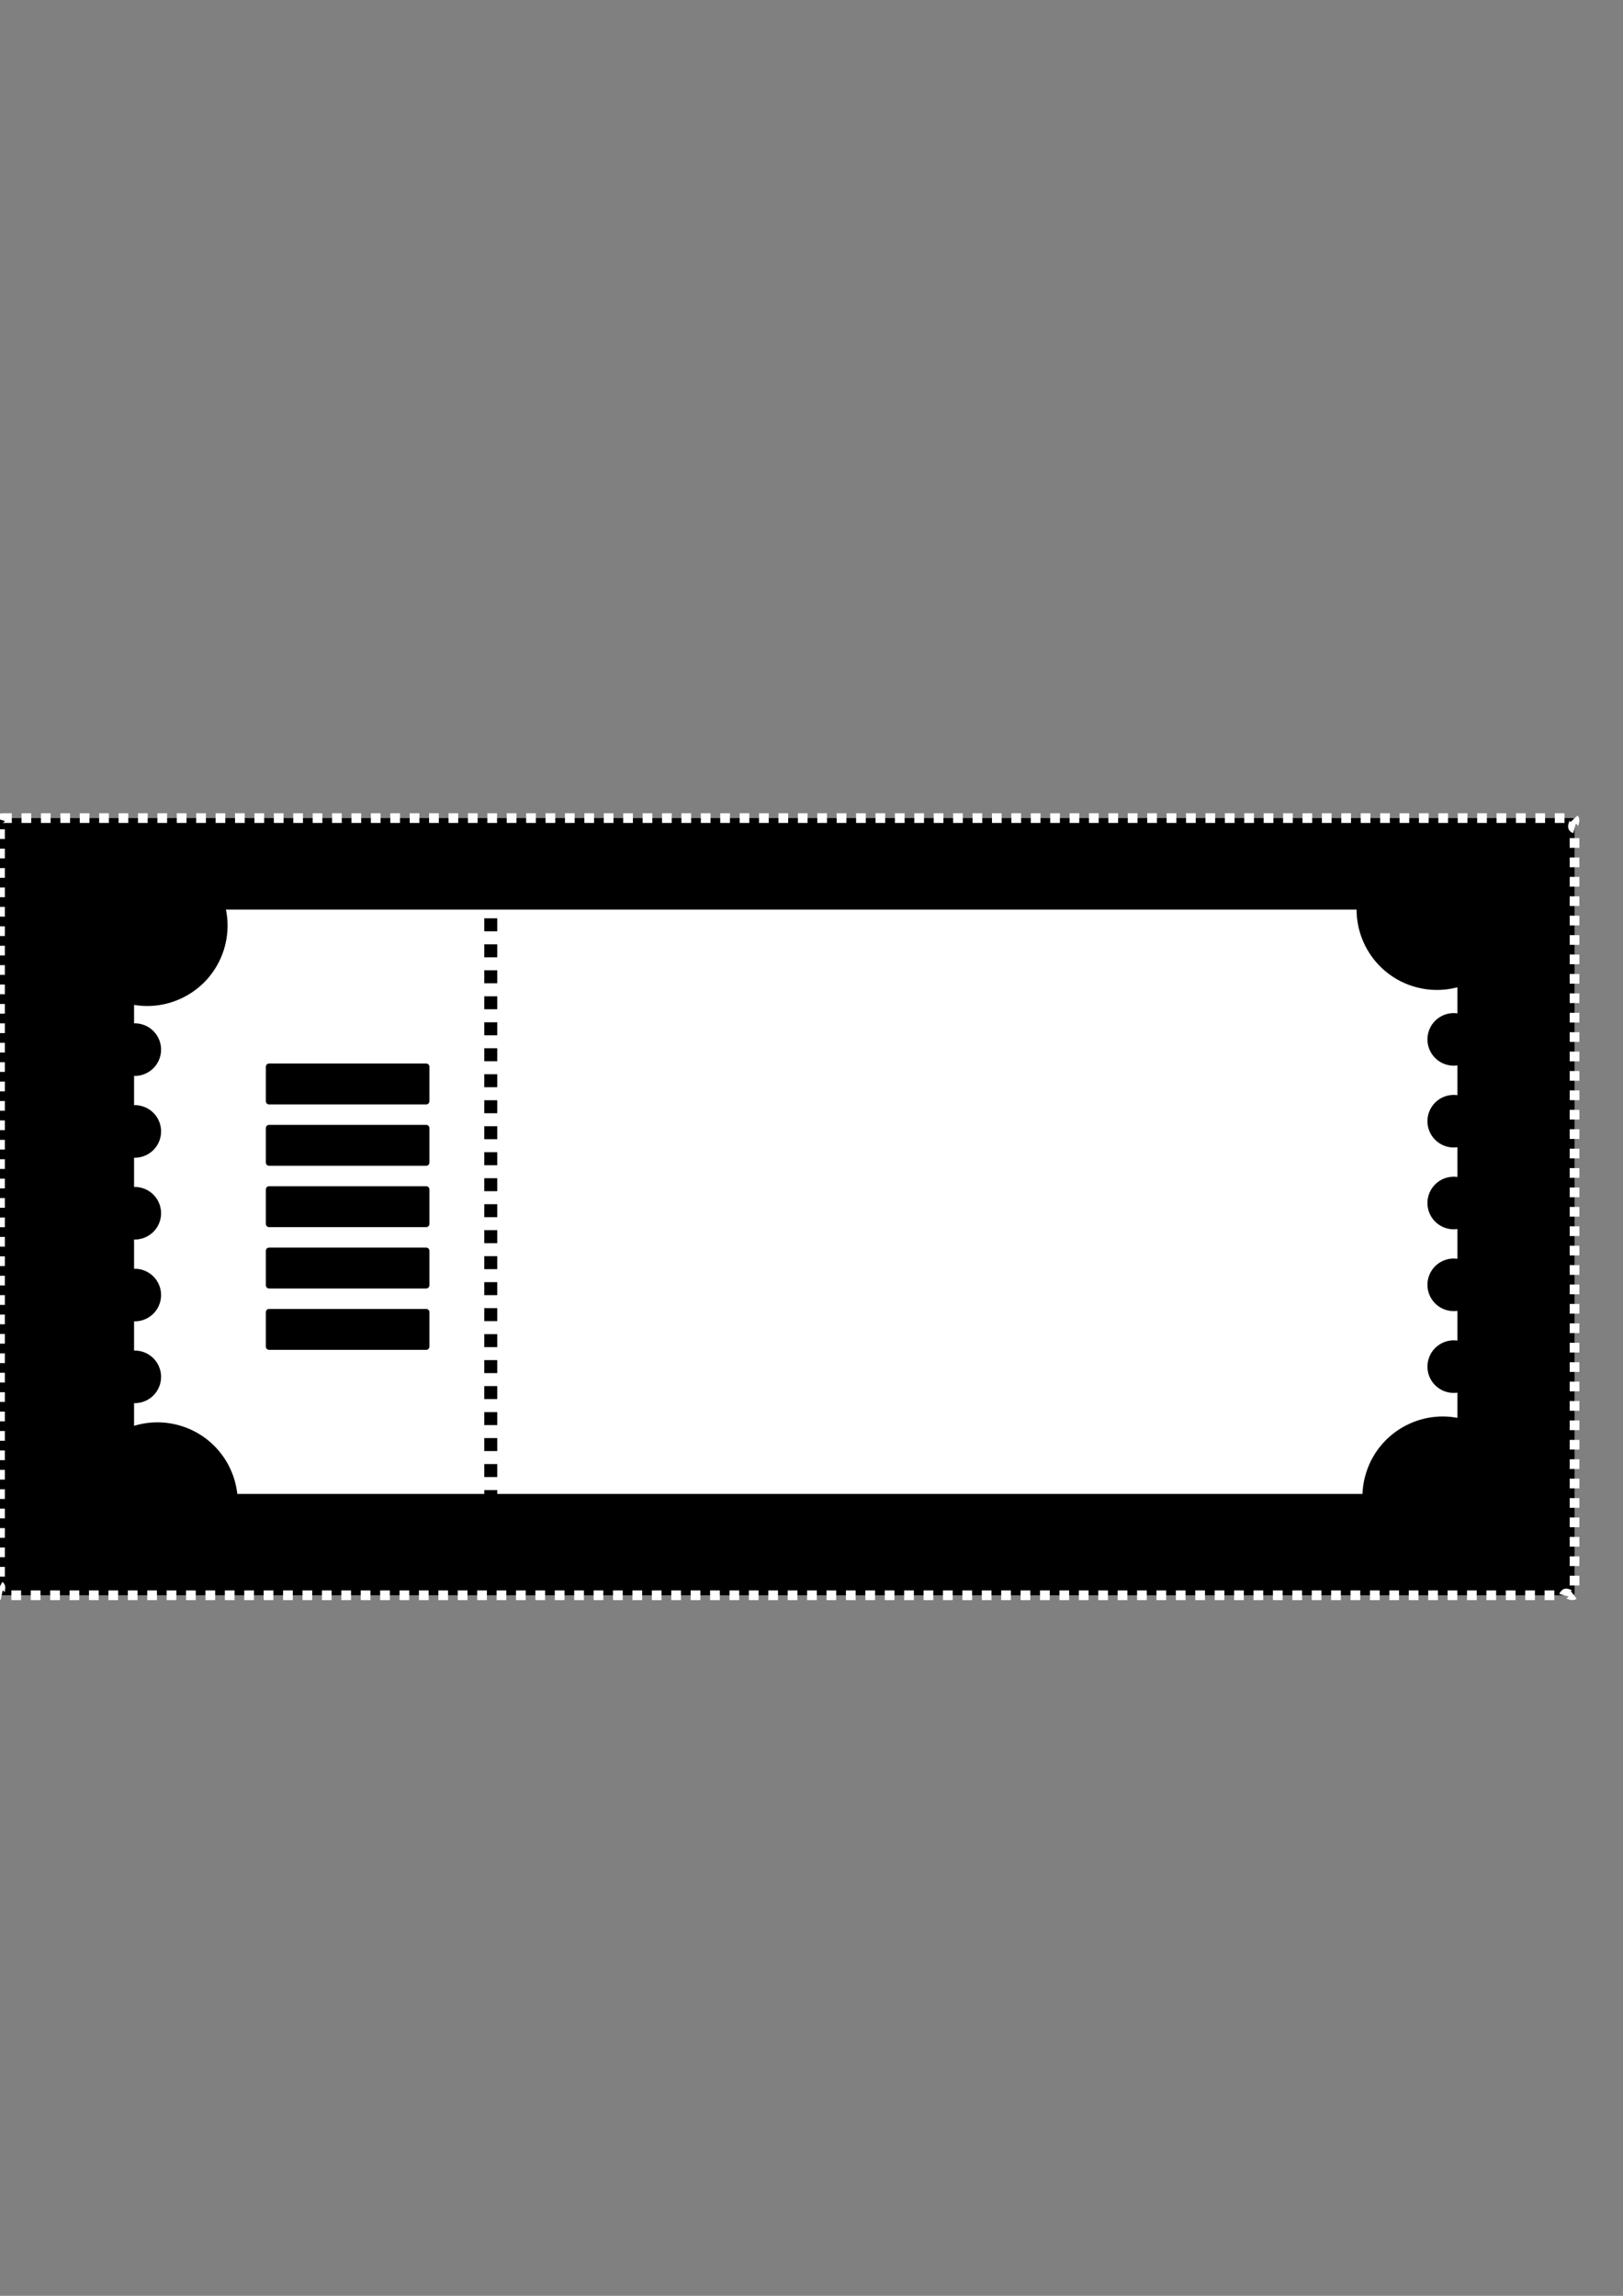 <?xml version="1.0" encoding="UTF-8" standalone="no"?>
<svg
   xmlns:dc="http://purl.org/dc/elements/1.1/"
   xmlns:cc="http://creativecommons.org/ns#"
   xmlns:rdf="http://www.w3.org/1999/02/22-rdf-syntax-ns#"
   xmlns:svg="http://www.w3.org/2000/svg"
   xmlns="http://www.w3.org/2000/svg"
   xmlns:sodipodi="http://sodipodi.sourceforge.net/DTD/sodipodi-0.dtd"
   xmlns:inkscape="http://www.inkscape.org/namespaces/inkscape"
   width="210mm"
   height="297mm"
   viewBox="0 0 210 297"
   version="1.1"
   id="svg5218"
   inkscape:version="1.0.2-2 (e86c870879, 2021-01-15)"
   sodipodi:docname="tickt_template.svg">
  <rect x="0" y="0" width="210" height="297" fill="#808080" stroke="none"/>
  <defs
     id="defs5212" />
  <sodipodi:namedview
     id="base"
     pagecolor="#ffffff"
     bordercolor="#666666"
     borderopacity="1.0"
     inkscape:pageopacity="0.0"
     inkscape:pageshadow="2"
     inkscape:zoom="0.65810357"
     inkscape:cx="352.25221"
     inkscape:cy="620.13739"
     inkscape:document-units="mm"
     inkscape:current-layer="layer1"
     inkscape:document-rotation="0"
     showgrid="true"
     inkscape:window-width="1920"
     inkscape:window-height="1017"
     inkscape:window-x="1912"
     inkscape:window-y="-8"
     inkscape:window-maximized="1">
    <inkscape:grid
       type="xygrid"
       id="grid5877" />
  </sodipodi:namedview>
  <g
     inkscape:label="Layer 1"
     inkscape:groupmode="layer"
     id="layer1">
    <g
       id="rect6062"
       style="opacity:1">
      <path
         style="color:#000000;font-style:normal;font-variant:normal;font-weight:normal;font-stretch:normal;font-size:medium;line-height:normal;font-family:sans-serif;font-variant-ligatures:normal;font-variant-position:normal;font-variant-caps:normal;font-variant-numeric:normal;font-variant-alternates:normal;font-variant-east-asian:normal;font-feature-settings:normal;font-variation-settings:normal;text-indent:0;text-align:start;text-decoration:none;text-decoration-line:none;text-decoration-style:solid;text-decoration-color:#000000;letter-spacing:normal;word-spacing:normal;text-transform:none;writing-mode:lr-tb;direction:ltr;text-orientation:mixed;dominant-baseline:auto;baseline-shift:baseline;text-anchor:start;white-space:normal;shape-padding:0;shape-margin:0;inline-size:0;clip-rule:nonzero;display:inline;overflow:visible;visibility:visible;isolation:auto;mix-blend-mode:normal;color-interpolation:sRGB;color-interpolation-filters:linearRGB;solid-color:#000000;solid-opacity:1;vector-effect:none;fill:#000000;fill-opacity:1;fill-rule:nonzero;stroke:none;stroke-width:1.256;stroke-linecap:butt;stroke-linejoin:miter;stroke-miterlimit:4;stroke-dasharray:1.256, 1.256;stroke-dashoffset:0;stroke-opacity:1.0;color-rendering:auto;image-rendering:auto;shape-rendering:auto;text-rendering:auto;enable-background:accumulate;stop-color:#000000;stop-opacity:1;"
         d="M 0.274,105.833 H 203.455 c 0.152,0 0.274,0.122 0.274,0.274 v 99.993 c 0,0.152 -0.122,0.274 -0.274,0.274 H 0.274 C 0.122,206.375 0,206.253 0,206.101 v -99.993 c 0,-0.152 0.122,-0.274 0.274,-0.274 z"
         id="path6139" />
      <path
         style="color:#000000;font-style:normal;font-variant:normal;font-weight:normal;font-stretch:normal;font-size:medium;line-height:normal;font-family:sans-serif;font-variant-ligatures:normal;font-variant-position:normal;font-variant-caps:normal;font-variant-numeric:normal;font-variant-alternates:normal;font-variant-east-asian:normal;font-feature-settings:normal;font-variation-settings:normal;text-indent:0;text-align:start;text-decoration:none;text-decoration-line:none;text-decoration-style:solid;text-decoration-color:#000000;letter-spacing:normal;word-spacing:normal;text-transform:none;writing-mode:lr-tb;direction:ltr;text-orientation:mixed;dominant-baseline:auto;baseline-shift:baseline;text-anchor:start;white-space:normal;shape-padding:0;shape-margin:0;inline-size:0;clip-rule:nonzero;display:inline;overflow:visible;visibility:visible;isolation:auto;mix-blend-mode:normal;color-interpolation:sRGB;color-interpolation-filters:linearRGB;solid-color:#000000;solid-opacity:1;vector-effect:none;fill:#ffffff;fill-opacity:1;fill-rule:nonzero;stroke:none;stroke-linecap:butt;stroke-linejoin:miter;stroke-miterlimit:4;stroke-dasharray:1.256, 1.256;stroke-dashoffset:0;stroke-opacity:1.0;color-rendering:auto;image-rendering:auto;shape-rendering:auto;text-rendering:auto;enable-background:accumulate;stop-color:#000000;stop-opacity:1;"
         d="M 0.275 105.205 L 0.275 105.213 C -0.131 105.212 -0.469 105.45 -0.588 105.842 L 0.27 106.102 L 0.275 105.775 L 0.275 106.104 L 0.613 106.205 C 0.563 106.373 0.445 106.45 0.275 106.453 L 0.275 106.461 L 1.529 106.461 L 1.529 105.205 L 0.285 105.205 L 0.275 105.205 z M 2.785 105.205 L 2.785 106.461 L 4.041 106.461 L 4.041 105.205 L 2.785 105.205 z M 5.297 105.205 L 5.297 106.461 L 6.553 106.461 L 6.553 105.205 L 5.297 105.205 z M 7.809 105.205 L 7.809 106.461 L 9.064 106.461 L 9.064 105.205 L 7.809 105.205 z M 10.32 105.205 L 10.32 106.461 L 11.574 106.461 L 11.574 105.205 L 10.32 105.205 z M 12.83 105.205 L 12.83 106.461 L 14.086 106.461 L 14.086 105.205 L 12.83 105.205 z M 15.342 105.205 L 15.342 106.461 L 16.598 106.461 L 16.598 105.205 L 15.342 105.205 z M 17.854 105.205 L 17.854 106.461 L 19.109 106.461 L 19.109 105.205 L 17.854 105.205 z M 20.365 105.205 L 20.365 106.461 L 21.621 106.461 L 21.621 105.205 L 20.365 105.205 z M 22.875 105.205 L 22.875 106.461 L 24.131 106.461 L 24.131 105.205 L 22.875 105.205 z M 25.387 105.205 L 25.387 106.461 L 26.643 106.461 L 26.643 105.205 L 25.387 105.205 z M 27.898 105.205 L 27.898 106.461 L 29.154 106.461 L 29.154 105.205 L 27.898 105.205 z M 30.41 105.205 L 30.41 106.461 L 31.666 106.461 L 31.666 105.205 L 30.41 105.205 z M 32.92 105.205 L 32.92 106.461 L 34.176 106.461 L 34.176 105.205 L 32.92 105.205 z M 35.432 105.205 L 35.432 106.461 L 36.688 106.461 L 36.688 105.205 L 35.432 105.205 z M 37.943 105.205 L 37.943 106.461 L 39.199 106.461 L 39.199 105.205 L 37.943 105.205 z M 40.455 105.205 L 40.455 106.461 L 41.711 106.461 L 41.711 105.205 L 40.455 105.205 z M 42.967 105.205 L 42.967 106.461 L 44.221 106.461 L 44.221 105.205 L 42.967 105.205 z M 45.477 105.205 L 45.477 106.461 L 46.732 106.461 L 46.732 105.205 L 45.477 105.205 z M 47.988 105.205 L 47.988 106.461 L 49.244 106.461 L 49.244 105.205 L 47.988 105.205 z M 50.5 105.205 L 50.5 106.461 L 51.756 106.461 L 51.756 105.205 L 50.5 105.205 z M 53.012 105.205 L 53.012 106.461 L 54.266 106.461 L 54.266 105.205 L 53.012 105.205 z M 55.521 105.205 L 55.521 106.461 L 56.777 106.461 L 56.777 105.205 L 55.521 105.205 z M 58.033 105.205 L 58.033 106.461 L 59.289 106.461 L 59.289 105.205 L 58.033 105.205 z M 60.545 105.205 L 60.545 106.461 L 61.801 106.461 L 61.801 105.205 L 60.545 105.205 z M 63.057 105.205 L 63.057 106.461 L 64.312 106.461 L 64.312 105.205 L 63.057 105.205 z M 65.566 105.205 L 65.566 106.461 L 66.822 106.461 L 66.822 105.205 L 65.566 105.205 z M 68.078 105.205 L 68.078 106.461 L 69.334 106.461 L 69.334 105.205 L 68.078 105.205 z M 70.59 105.205 L 70.59 106.461 L 71.846 106.461 L 71.846 105.205 L 70.59 105.205 z M 73.102 105.205 L 73.102 106.461 L 74.357 106.461 L 74.357 105.205 L 73.102 105.205 z M 75.611 105.205 L 75.611 106.461 L 76.867 106.461 L 76.867 105.205 L 75.611 105.205 z M 78.123 105.205 L 78.123 106.461 L 79.379 106.461 L 79.379 105.205 L 78.123 105.205 z M 80.635 105.205 L 80.635 106.461 L 81.891 106.461 L 81.891 105.205 L 80.635 105.205 z M 83.146 105.205 L 83.146 106.461 L 84.402 106.461 L 84.402 105.205 L 83.146 105.205 z M 85.658 105.205 L 85.658 106.461 L 86.912 106.461 L 86.912 105.205 L 85.658 105.205 z M 88.168 105.205 L 88.168 106.461 L 89.424 106.461 L 89.424 105.205 L 88.168 105.205 z M 90.68 105.205 L 90.68 106.461 L 91.936 106.461 L 91.936 105.205 L 90.68 105.205 z M 93.191 105.205 L 93.191 106.461 L 94.447 106.461 L 94.447 105.205 L 93.191 105.205 z M 95.703 105.205 L 95.703 106.461 L 96.957 106.461 L 96.957 105.205 L 95.703 105.205 z M 98.213 105.205 L 98.213 106.461 L 99.469 106.461 L 99.469 105.205 L 98.213 105.205 z M 100.725 105.205 L 100.725 106.461 L 101.98 106.461 L 101.98 105.205 L 100.725 105.205 z M 103.236 105.205 L 103.236 106.461 L 104.492 106.461 L 104.492 105.205 L 103.236 105.205 z M 105.748 105.205 L 105.748 106.461 L 107.004 106.461 L 107.004 105.205 L 105.748 105.205 z M 108.258 105.205 L 108.258 106.461 L 109.514 106.461 L 109.514 105.205 L 108.258 105.205 z M 110.77 105.205 L 110.77 106.461 L 112.025 106.461 L 112.025 105.205 L 110.77 105.205 z M 113.281 105.205 L 113.281 106.461 L 114.537 106.461 L 114.537 105.205 L 113.281 105.205 z M 115.793 105.205 L 115.793 106.461 L 117.049 106.461 L 117.049 105.205 L 115.793 105.205 z M 118.303 105.205 L 118.303 106.461 L 119.559 106.461 L 119.559 105.205 L 118.303 105.205 z M 120.814 105.205 L 120.814 106.461 L 122.07 106.461 L 122.07 105.205 L 120.814 105.205 z M 123.326 105.205 L 123.326 106.461 L 124.582 106.461 L 124.582 105.205 L 123.326 105.205 z M 125.838 105.205 L 125.838 106.461 L 127.094 106.461 L 127.094 105.205 L 125.838 105.205 z M 128.35 105.205 L 128.35 106.461 L 129.604 106.461 L 129.604 105.205 L 128.35 105.205 z M 130.859 105.205 L 130.859 106.461 L 132.115 106.461 L 132.115 105.205 L 130.859 105.205 z M 133.371 105.205 L 133.371 106.461 L 134.627 106.461 L 134.627 105.205 L 133.371 105.205 z M 135.883 105.205 L 135.883 106.461 L 137.139 106.461 L 137.139 105.205 L 135.883 105.205 z M 138.395 105.205 L 138.395 106.461 L 139.648 106.461 L 139.648 105.205 L 138.395 105.205 z M 140.904 105.205 L 140.904 106.461 L 142.16 106.461 L 142.16 105.205 L 140.904 105.205 z M 143.416 105.205 L 143.416 106.461 L 144.672 106.461 L 144.672 105.205 L 143.416 105.205 z M 145.928 105.205 L 145.928 106.461 L 147.184 106.461 L 147.184 105.205 L 145.928 105.205 z M 148.439 105.205 L 148.439 106.461 L 149.695 106.461 L 149.695 105.205 L 148.439 105.205 z M 150.949 105.205 L 150.949 106.461 L 152.205 106.461 L 152.205 105.205 L 150.949 105.205 z M 153.461 105.205 L 153.461 106.461 L 154.717 106.461 L 154.717 105.205 L 153.461 105.205 z M 155.973 105.205 L 155.973 106.461 L 157.229 106.461 L 157.229 105.205 L 155.973 105.205 z M 158.484 105.205 L 158.484 106.461 L 159.74 106.461 L 159.74 105.205 L 158.484 105.205 z M 160.994 105.205 L 160.994 106.461 L 162.25 106.461 L 162.25 105.205 L 160.994 105.205 z M 163.506 105.205 L 163.506 106.461 L 164.762 106.461 L 164.762 105.205 L 163.506 105.205 z M 166.018 105.205 L 166.018 106.461 L 167.273 106.461 L 167.273 105.205 L 166.018 105.205 z M 168.529 105.205 L 168.529 106.461 L 169.785 106.461 L 169.785 105.205 L 168.529 105.205 z M 171.041 105.205 L 171.041 106.461 L 172.295 106.461 L 172.295 105.205 L 171.041 105.205 z M 173.551 105.205 L 173.551 106.461 L 174.807 106.461 L 174.807 105.205 L 173.551 105.205 z M 176.062 105.205 L 176.062 106.461 L 177.318 106.461 L 177.318 105.205 L 176.062 105.205 z M 178.574 105.205 L 178.574 106.461 L 179.83 106.461 L 179.83 105.205 L 178.574 105.205 z M 181.086 105.205 L 181.086 106.461 L 182.34 106.461 L 182.34 105.205 L 181.086 105.205 z M 183.596 105.205 L 183.596 106.461 L 184.852 106.461 L 184.852 105.205 L 183.596 105.205 z M 186.107 105.205 L 186.107 106.461 L 187.363 106.461 L 187.363 105.205 L 186.107 105.205 z M 188.619 105.205 L 188.619 106.461 L 189.875 106.461 L 189.875 105.205 L 188.619 105.205 z M 191.131 105.205 L 191.131 106.461 L 192.387 106.461 L 192.387 105.205 L 191.131 105.205 z M 193.641 105.205 L 193.641 106.461 L 194.896 106.461 L 194.896 105.205 L 193.641 105.205 z M 196.152 105.205 L 196.152 106.461 L 197.408 106.461 L 197.408 105.205 L 196.152 105.205 z M 198.664 105.205 L 198.664 106.461 L 199.92 106.461 L 199.92 105.205 L 198.664 105.205 z M 201.176 105.205 L 201.176 106.461 L 202.432 106.461 L 202.432 105.205 L 201.176 105.205 z M 204.121 105.5 L 203.199 106.352 C 203.097 106.24 203.107 106.089 203.102 106.117 C 203.096 106.145 203.058 106.258 203.008 106.4 C 202.958 106.543 202.875 106.711 202.902 107.01 C 202.916 107.159 202.981 107.352 203.111 107.498 C 203.242 107.645 203.412 107.728 203.564 107.77 L 203.895 106.559 C 203.909 106.563 203.982 106.59 204.049 106.664 C 204.115 106.739 204.148 106.843 204.152 106.895 C 204.162 106.997 204.153 106.927 204.191 106.818 C 204.23 106.71 204.296 106.561 204.336 106.35 C 204.376 106.139 204.372 105.772 204.121 105.5 z M -0.627 107.277 L -0.627 108.533 L 0.627 108.533 L 0.627 107.277 L -0.627 107.277 z M 203.102 108.42 L 203.102 109.676 L 204.357 109.676 L 204.357 108.42 L 203.102 108.42 z M -0.627 109.789 L -0.627 111.045 L 0.627 111.045 L 0.627 109.789 L -0.627 109.789 z M 203.102 110.932 L 203.102 112.188 L 204.357 112.188 L 204.357 110.932 L 203.102 110.932 z M -0.627 112.301 L -0.627 113.557 L 0.627 113.557 L 0.627 112.301 L -0.627 112.301 z M 203.102 113.441 L 203.102 114.697 L 204.357 114.697 L 204.357 113.441 L 203.102 113.441 z M -0.627 114.812 L -0.627 116.068 L 0.627 116.068 L 0.627 114.812 L -0.627 114.812 z M 203.102 115.953 L 203.102 117.209 L 204.357 117.209 L 204.357 115.953 L 203.102 115.953 z M -0.627 117.322 L -0.627 118.578 L 0.627 118.578 L 0.627 117.322 L -0.627 117.322 z M 203.102 118.465 L 203.102 119.721 L 204.357 119.721 L 204.357 118.465 L 203.102 118.465 z M -0.627 119.834 L -0.627 121.09 L 0.627 121.09 L 0.627 119.834 L -0.627 119.834 z M 203.102 120.977 L 203.102 122.232 L 204.357 122.232 L 204.357 120.977 L 203.102 120.977 z M -0.627 122.346 L -0.627 123.602 L 0.627 123.602 L 0.627 122.346 L -0.627 122.346 z M 203.102 123.486 L 203.102 124.742 L 204.357 124.742 L 204.357 123.486 L 203.102 123.486 z M -0.627 124.857 L -0.627 126.113 L 0.627 126.113 L 0.627 124.857 L -0.627 124.857 z M 203.102 125.998 L 203.102 127.254 L 204.357 127.254 L 204.357 125.998 L 203.102 125.998 z M -0.627 127.369 L -0.627 128.623 L 0.627 128.623 L 0.627 127.369 L -0.627 127.369 z M 203.102 128.51 L 203.102 129.766 L 204.357 129.766 L 204.357 128.51 L 203.102 128.51 z M -0.627 129.879 L -0.627 131.135 L 0.627 131.135 L 0.627 129.879 L -0.627 129.879 z M 203.102 131.021 L 203.102 132.277 L 204.357 132.277 L 204.357 131.021 L 203.102 131.021 z M -0.627 132.391 L -0.627 133.646 L 0.627 133.646 L 0.627 132.391 L -0.627 132.391 z M 203.102 133.533 L 203.102 134.787 L 204.357 134.787 L 204.357 133.533 L 203.102 133.533 z M -0.627 134.902 L -0.627 136.158 L 0.627 136.158 L 0.627 134.902 L -0.627 134.902 z M 203.102 136.043 L 203.102 137.299 L 204.357 137.299 L 204.357 136.043 L 203.102 136.043 z M -0.627 137.414 L -0.627 138.668 L 0.627 138.668 L 0.627 137.414 L -0.627 137.414 z M 203.102 138.555 L 203.102 139.811 L 204.357 139.811 L 204.357 138.555 L 203.102 138.555 z M -0.627 139.924 L -0.627 141.18 L 0.627 141.18 L 0.627 139.924 L -0.627 139.924 z M 203.102 141.066 L 203.102 142.322 L 204.357 142.322 L 204.357 141.066 L 203.102 141.066 z M -0.627 142.436 L -0.627 143.691 L 0.627 143.691 L 0.627 142.436 L -0.627 142.436 z M 203.102 143.578 L 203.102 144.832 L 204.357 144.832 L 204.357 143.578 L 203.102 143.578 z M -0.627 144.947 L -0.627 146.203 L 0.627 146.203 L 0.627 144.947 L -0.627 144.947 z M 203.102 146.088 L 203.102 147.344 L 204.357 147.344 L 204.357 146.088 L 203.102 146.088 z M -0.627 147.459 L -0.627 148.715 L 0.627 148.715 L 0.627 147.459 L -0.627 147.459 z M 203.102 148.6 L 203.102 149.855 L 204.357 149.855 L 204.357 148.6 L 203.102 148.6 z M -0.627 149.969 L -0.627 151.225 L 0.627 151.225 L 0.627 149.969 L -0.627 149.969 z M 203.102 151.111 L 203.102 152.367 L 204.357 152.367 L 204.357 151.111 L 203.102 151.111 z M -0.627 152.48 L -0.627 153.736 L 0.627 153.736 L 0.627 152.48 L -0.627 152.48 z M 203.102 153.623 L 203.102 154.879 L 204.357 154.879 L 204.357 153.623 L 203.102 153.623 z M -0.627 154.992 L -0.627 156.248 L 0.627 156.248 L 0.627 154.992 L -0.627 154.992 z M 203.102 156.133 L 203.102 157.389 L 204.357 157.389 L 204.357 156.133 L 203.102 156.133 z M -0.627 157.504 L -0.627 158.76 L 0.627 158.76 L 0.627 157.504 L -0.627 157.504 z M 203.102 158.645 L 203.102 159.9 L 204.357 159.9 L 204.357 158.645 L 203.102 158.645 z M -0.627 160.014 L -0.627 161.27 L 0.627 161.27 L 0.627 160.014 L -0.627 160.014 z M 203.102 161.156 L 203.102 162.412 L 204.357 162.412 L 204.357 161.156 L 203.102 161.156 z M -0.627 162.525 L -0.627 163.781 L 0.627 163.781 L 0.627 162.525 L -0.627 162.525 z M 203.102 163.668 L 203.102 164.924 L 204.357 164.924 L 204.357 163.668 L 203.102 163.668 z M -0.627 165.037 L -0.627 166.293 L 0.627 166.293 L 0.627 165.037 L -0.627 165.037 z M 203.102 166.178 L 203.102 167.434 L 204.357 167.434 L 204.357 166.178 L 203.102 166.178 z M -0.627 167.549 L -0.627 168.805 L 0.627 168.805 L 0.627 167.549 L -0.627 167.549 z M 203.102 168.689 L 203.102 169.945 L 204.357 169.945 L 204.357 168.689 L 203.102 168.689 z M -0.627 170.061 L -0.627 171.314 L 0.627 171.314 L 0.627 170.061 L -0.627 170.061 z M 203.102 171.201 L 203.102 172.457 L 204.357 172.457 L 204.357 171.201 L 203.102 171.201 z M -0.627 172.57 L -0.627 173.826 L 0.627 173.826 L 0.627 172.57 L -0.627 172.57 z M 203.102 173.713 L 203.102 174.969 L 204.357 174.969 L 204.357 173.713 L 203.102 173.713 z M -0.627 175.082 L -0.627 176.338 L 0.627 176.338 L 0.627 175.082 L -0.627 175.082 z M 203.102 176.225 L 203.102 177.479 L 204.357 177.479 L 204.357 176.225 L 203.102 176.225 z M -0.627 177.594 L -0.627 178.85 L 0.627 178.85 L 0.627 177.594 L -0.627 177.594 z M 203.102 178.734 L 203.102 179.99 L 204.357 179.99 L 204.357 178.734 L 203.102 178.734 z M -0.627 180.105 L -0.627 181.359 L 0.627 181.359 L 0.627 180.105 L -0.627 180.105 z M 203.102 181.246 L 203.102 182.502 L 204.357 182.502 L 204.357 181.246 L 203.102 181.246 z M -0.627 182.615 L -0.627 183.871 L 0.627 183.871 L 0.627 182.615 L -0.627 182.615 z M 203.102 183.758 L 203.102 185.014 L 204.357 185.014 L 204.357 183.758 L 203.102 183.758 z M -0.627 185.127 L -0.627 186.383 L 0.627 186.383 L 0.627 185.127 L -0.627 185.127 z M 203.102 186.27 L 203.102 187.523 L 204.357 187.523 L 204.357 186.27 L 203.102 186.27 z M -0.627 187.639 L -0.627 188.895 L 0.627 188.895 L 0.627 187.639 L -0.627 187.639 z M 203.102 188.779 L 203.102 190.035 L 204.357 190.035 L 204.357 188.779 L 203.102 188.779 z M -0.627 190.15 L -0.627 191.406 L 0.627 191.406 L 0.627 190.15 L -0.627 190.15 z M 203.102 191.291 L 203.102 192.547 L 204.357 192.547 L 204.357 191.291 L 203.102 191.291 z M -0.627 192.66 L -0.627 193.916 L 0.627 193.916 L 0.627 192.66 L -0.627 192.66 z M 203.102 193.803 L 203.102 195.059 L 204.357 195.059 L 204.357 193.803 L 203.102 193.803 z M -0.627 195.172 L -0.627 196.428 L 0.627 196.428 L 0.627 195.172 L -0.627 195.172 z M 203.102 196.314 L 203.102 197.57 L 204.357 197.57 L 204.357 196.314 L 203.102 196.314 z M -0.627 197.684 L -0.627 198.939 L 0.627 198.939 L 0.627 197.684 L -0.627 197.684 z M 203.102 198.824 L 203.102 200.08 L 204.357 200.08 L 204.357 198.824 L 203.102 198.824 z M -0.627 200.195 L -0.627 201.451 L 0.627 201.451 L 0.627 200.195 L -0.627 200.195 z M 203.102 201.336 L 203.102 202.592 L 204.357 202.592 L 204.357 201.336 L 203.102 201.336 z M -0.627 202.705 L -0.627 203.961 L 0.627 203.961 L 0.627 202.705 L -0.627 202.705 z M 203.102 203.848 L 203.102 205.104 L 204.357 205.104 L 204.357 203.848 L 203.102 203.848 z M 0.287 204.658 L -0.287 205.775 C -0.506 205.662 -0.566 205.459 -0.576 205.398 C -0.587 205.338 -0.58 205.346 -0.582 205.373 C -0.586 205.428 -0.61 205.564 -0.627 205.725 C -0.644 205.885 -0.665 206.073 -0.598 206.322 C -0.531 206.571 -0.25 206.912 0.086 206.982 L 0.346 205.754 C 0.445 205.775 0.605 205.958 0.615 205.996 C 0.626 206.035 0.612 205.959 0.623 205.855 C 0.634 205.752 0.658 205.625 0.67 205.471 C 0.676 205.394 0.683 205.311 0.66 205.18 C 0.637 205.049 0.551 204.794 0.287 204.658 z M 202.506 205.523 C 202.187 205.567 201.852 205.906 201.768 206.205 L 202.977 206.545 C 202.979 206.538 202.797 206.751 202.674 206.768 C 202.551 206.784 202.602 206.764 202.701 206.803 C 202.8 206.841 202.942 206.911 203.145 206.963 C 203.347 207.015 203.699 207.047 203.996 206.822 L 203.238 205.822 C 203.363 205.728 203.494 205.756 203.457 205.746 C 203.42 205.737 203.304 205.69 203.156 205.633 C 203.009 205.575 202.824 205.48 202.506 205.523 z M 1.471 205.748 L 1.471 207.002 L 2.727 207.002 L 2.727 205.748 L 1.471 205.748 z M 3.982 205.748 L 3.982 207.002 L 5.238 207.002 L 5.238 205.748 L 3.982 205.748 z M 6.494 205.748 L 6.494 207.002 L 7.75 207.002 L 7.75 205.748 L 6.494 205.748 z M 9.006 205.748 L 9.006 207.002 L 10.26 207.002 L 10.26 205.748 L 9.006 205.748 z M 11.516 205.748 L 11.516 207.002 L 12.771 207.002 L 12.771 205.748 L 11.516 205.748 z M 14.027 205.748 L 14.027 207.002 L 15.283 207.002 L 15.283 205.748 L 14.027 205.748 z M 16.539 205.748 L 16.539 207.002 L 17.795 207.002 L 17.795 205.748 L 16.539 205.748 z M 19.051 205.748 L 19.051 207.002 L 20.307 207.002 L 20.307 205.748 L 19.051 205.748 z M 21.561 205.748 L 21.561 207.002 L 22.816 207.002 L 22.816 205.748 L 21.561 205.748 z M 24.072 205.748 L 24.072 207.002 L 25.328 207.002 L 25.328 205.748 L 24.072 205.748 z M 26.584 205.748 L 26.584 207.002 L 27.84 207.002 L 27.84 205.748 L 26.584 205.748 z M 29.096 205.748 L 29.096 207.002 L 30.352 207.002 L 30.352 205.748 L 29.096 205.748 z M 31.605 205.748 L 31.605 207.002 L 32.861 207.002 L 32.861 205.748 L 31.605 205.748 z M 34.117 205.748 L 34.117 207.002 L 35.373 207.002 L 35.373 205.748 L 34.117 205.748 z M 36.629 205.748 L 36.629 207.002 L 37.885 207.002 L 37.885 205.748 L 36.629 205.748 z M 39.141 205.748 L 39.141 207.002 L 40.396 207.002 L 40.396 205.748 L 39.141 205.748 z M 41.652 205.748 L 41.652 207.002 L 42.906 207.002 L 42.906 205.748 L 41.652 205.748 z M 44.162 205.748 L 44.162 207.002 L 45.418 207.002 L 45.418 205.748 L 44.162 205.748 z M 46.674 205.748 L 46.674 207.002 L 47.93 207.002 L 47.93 205.748 L 46.674 205.748 z M 49.186 205.748 L 49.186 207.002 L 50.441 207.002 L 50.441 205.748 L 49.186 205.748 z M 51.697 205.748 L 51.697 207.002 L 52.951 207.002 L 52.951 205.748 L 51.697 205.748 z M 54.207 205.748 L 54.207 207.002 L 55.463 207.002 L 55.463 205.748 L 54.207 205.748 z M 56.719 205.748 L 56.719 207.002 L 57.975 207.002 L 57.975 205.748 L 56.719 205.748 z M 59.23 205.748 L 59.23 207.002 L 60.486 207.002 L 60.486 205.748 L 59.23 205.748 z M 61.742 205.748 L 61.742 207.002 L 62.998 207.002 L 62.998 205.748 L 61.742 205.748 z M 64.252 205.748 L 64.252 207.002 L 65.508 207.002 L 65.508 205.748 L 64.252 205.748 z M 66.764 205.748 L 66.764 207.002 L 68.02 207.002 L 68.02 205.748 L 66.764 205.748 z M 69.275 205.748 L 69.275 207.002 L 70.531 207.002 L 70.531 205.748 L 69.275 205.748 z M 71.787 205.748 L 71.787 207.002 L 73.043 207.002 L 73.043 205.748 L 71.787 205.748 z M 74.297 205.748 L 74.297 207.002 L 75.553 207.002 L 75.553 205.748 L 74.297 205.748 z M 76.809 205.748 L 76.809 207.002 L 78.064 207.002 L 78.064 205.748 L 76.809 205.748 z M 79.32 205.748 L 79.32 207.002 L 80.576 207.002 L 80.576 205.748 L 79.32 205.748 z M 81.832 205.748 L 81.832 207.002 L 83.088 207.002 L 83.088 205.748 L 81.832 205.748 z M 84.344 205.748 L 84.344 207.002 L 85.598 207.002 L 85.598 205.748 L 84.344 205.748 z M 86.854 205.748 L 86.854 207.002 L 88.109 207.002 L 88.109 205.748 L 86.854 205.748 z M 89.365 205.748 L 89.365 207.002 L 90.621 207.002 L 90.621 205.748 L 89.365 205.748 z M 91.877 205.748 L 91.877 207.002 L 93.133 207.002 L 93.133 205.748 L 91.877 205.748 z M 94.389 205.748 L 94.389 207.002 L 95.643 207.002 L 95.643 205.748 L 94.389 205.748 z M 96.898 205.748 L 96.898 207.002 L 98.154 207.002 L 98.154 205.748 L 96.898 205.748 z M 99.41 205.748 L 99.41 207.002 L 100.666 207.002 L 100.666 205.748 L 99.41 205.748 z M 101.922 205.748 L 101.922 207.002 L 103.178 207.002 L 103.178 205.748 L 101.922 205.748 z M 104.434 205.748 L 104.434 207.002 L 105.689 207.002 L 105.689 205.748 L 104.434 205.748 z M 106.943 205.748 L 106.943 207.002 L 108.199 207.002 L 108.199 205.748 L 106.943 205.748 z M 109.455 205.748 L 109.455 207.002 L 110.711 207.002 L 110.711 205.748 L 109.455 205.748 z M 111.967 205.748 L 111.967 207.002 L 113.223 207.002 L 113.223 205.748 L 111.967 205.748 z M 114.479 205.748 L 114.479 207.002 L 115.734 207.002 L 115.734 205.748 L 114.479 205.748 z M 116.988 205.748 L 116.988 207.002 L 118.244 207.002 L 118.244 205.748 L 116.988 205.748 z M 119.5 205.748 L 119.5 207.002 L 120.756 207.002 L 120.756 205.748 L 119.5 205.748 z M 122.012 205.748 L 122.012 207.002 L 123.268 207.002 L 123.268 205.748 L 122.012 205.748 z M 124.523 205.748 L 124.523 207.002 L 125.779 207.002 L 125.779 205.748 L 124.523 205.748 z M 127.035 205.748 L 127.035 207.002 L 128.289 207.002 L 128.289 205.748 L 127.035 205.748 z M 129.545 205.748 L 129.545 207.002 L 130.801 207.002 L 130.801 205.748 L 129.545 205.748 z M 132.057 205.748 L 132.057 207.002 L 133.312 207.002 L 133.312 205.748 L 132.057 205.748 z M 134.568 205.748 L 134.568 207.002 L 135.824 207.002 L 135.824 205.748 L 134.568 205.748 z M 137.08 205.748 L 137.08 207.002 L 138.334 207.002 L 138.334 205.748 L 137.08 205.748 z M 139.59 205.748 L 139.59 207.002 L 140.846 207.002 L 140.846 205.748 L 139.59 205.748 z M 142.102 205.748 L 142.102 207.002 L 143.357 207.002 L 143.357 205.748 L 142.102 205.748 z M 144.613 205.748 L 144.613 207.002 L 145.869 207.002 L 145.869 205.748 L 144.613 205.748 z M 147.125 205.748 L 147.125 207.002 L 148.381 207.002 L 148.381 205.748 L 147.125 205.748 z M 149.635 205.748 L 149.635 207.002 L 150.891 207.002 L 150.891 205.748 L 149.635 205.748 z M 152.146 205.748 L 152.146 207.002 L 153.402 207.002 L 153.402 205.748 L 152.146 205.748 z M 154.658 205.748 L 154.658 207.002 L 155.914 207.002 L 155.914 205.748 L 154.658 205.748 z M 157.17 205.748 L 157.17 207.002 L 158.426 207.002 L 158.426 205.748 L 157.17 205.748 z M 159.68 205.748 L 159.68 207.002 L 160.936 207.002 L 160.936 205.748 L 159.68 205.748 z M 162.191 205.748 L 162.191 207.002 L 163.447 207.002 L 163.447 205.748 L 162.191 205.748 z M 164.703 205.748 L 164.703 207.002 L 165.959 207.002 L 165.959 205.748 L 164.703 205.748 z M 167.215 205.748 L 167.215 207.002 L 168.471 207.002 L 168.471 205.748 L 167.215 205.748 z M 169.727 205.748 L 169.727 207.002 L 170.98 207.002 L 170.98 205.748 L 169.727 205.748 z M 172.236 205.748 L 172.236 207.002 L 173.492 207.002 L 173.492 205.748 L 172.236 205.748 z M 174.748 205.748 L 174.748 207.002 L 176.004 207.002 L 176.004 205.748 L 174.748 205.748 z M 177.26 205.748 L 177.26 207.002 L 178.516 207.002 L 178.516 205.748 L 177.26 205.748 z M 179.771 205.748 L 179.771 207.002 L 181.025 207.002 L 181.025 205.748 L 179.771 205.748 z M 182.281 205.748 L 182.281 207.002 L 183.537 207.002 L 183.537 205.748 L 182.281 205.748 z M 184.793 205.748 L 184.793 207.002 L 186.049 207.002 L 186.049 205.748 L 184.793 205.748 z M 187.305 205.748 L 187.305 207.002 L 188.561 207.002 L 188.561 205.748 L 187.305 205.748 z M 189.816 205.748 L 189.816 207.002 L 191.072 207.002 L 191.072 205.748 L 189.816 205.748 z M 192.326 205.748 L 192.326 207.002 L 193.582 207.002 L 193.582 205.748 L 192.326 205.748 z M 194.838 205.748 L 194.838 207.002 L 196.094 207.002 L 196.094 205.748 L 194.838 205.748 z M 197.35 205.748 L 197.35 207.002 L 198.605 207.002 L 198.605 205.748 L 197.35 205.748 z M 199.861 205.748 L 199.861 207.002 L 201.117 207.002 L 201.117 205.748 L 199.861 205.748 z "
         id="path6141" />
    </g>
    <path
       style="color:#000000;font-style:normal;font-variant:normal;font-weight:normal;font-stretch:normal;font-size:medium;line-height:normal;font-family:sans-serif;font-variant-ligatures:normal;font-variant-position:normal;font-variant-caps:normal;font-variant-numeric:normal;font-variant-alternates:normal;font-variant-east-asian:normal;font-feature-settings:normal;font-variation-settings:normal;text-indent:0;text-align:start;text-decoration:none;text-decoration-line:none;text-decoration-style:solid;text-decoration-color:#000000;letter-spacing:normal;word-spacing:normal;text-transform:none;writing-mode:lr-tb;direction:ltr;text-orientation:mixed;dominant-baseline:auto;baseline-shift:baseline;text-anchor:start;white-space:normal;shape-padding:0;shape-margin:0;inline-size:0;clip-rule:nonzero;display:inline;overflow:visible;visibility:visible;isolation:auto;mix-blend-mode:normal;color-interpolation:sRGB;color-interpolation-filters:linearRGB;solid-color:#000000;solid-opacity:1;vector-effect:none;fill:#ffffff;fill-opacity:1;fill-rule:nonzero;stroke-width:5;stroke-linecap:butt;stroke-linejoin:miter;stroke-miterlimit:4;stroke-dasharray:none;stroke-dashoffset:0;stroke-opacity:1;color-rendering:auto;image-rendering:auto;shape-rendering:auto;text-rendering:auto;enable-background:accumulate;stop-color:#000000;stop-opacity:1;stroke:none;opacity:1"
       d="M 17.767,117.669 H 188.152 c 0.232,0 0.419,0.187 0.419,0.419 v 74.757 c 0,0.232 -0.187,0.419 -0.419,0.419 H 17.767 c -0.232,0 -0.419,-0.187 -0.419,-0.419 v -74.757 c 0,-0.232 0.187,-0.419 0.419,-0.419 z"
       id="rect5785" />
    <path
       style="color:#000000;font-style:normal;font-variant:normal;font-weight:normal;font-stretch:normal;font-size:medium;line-height:normal;font-family:sans-serif;font-variant-ligatures:normal;font-variant-position:normal;font-variant-caps:normal;font-variant-numeric:normal;font-variant-alternates:normal;font-variant-east-asian:normal;font-feature-settings:normal;font-variation-settings:normal;text-indent:0;text-align:start;text-decoration:none;text-decoration-line:none;text-decoration-style:solid;text-decoration-color:#000000;letter-spacing:normal;word-spacing:normal;text-transform:none;writing-mode:lr-tb;direction:ltr;text-orientation:mixed;dominant-baseline:auto;baseline-shift:baseline;text-anchor:start;white-space:normal;shape-padding:0;shape-margin:0;inline-size:0;clip-rule:nonzero;display:inline;overflow:visible;visibility:visible;isolation:auto;mix-blend-mode:normal;color-interpolation:sRGB;color-interpolation-filters:linearRGB;solid-color:#000000;solid-opacity:1;vector-effect:none;fill:#000000;fill-opacity:1;fill-rule:nonzero;stroke-width:5;stroke-linecap:butt;stroke-linejoin:miter;stroke-miterlimit:4;stroke-dasharray:none;stroke-dashoffset:0;stroke-opacity:1;color-rendering:auto;image-rendering:auto;shape-rendering:auto;text-rendering:auto;enable-background:accumulate;stop-color:#000000;stop-opacity:1;stroke:none;opacity:1"
       d="m 15.875,129.646 c -5.466,-1.753 -8.477,-7.605 -6.724,-13.072 1.753,-5.466 7.605,-8.477 13.072,-6.724 5.467,1.753 8.477,7.605 6.725,13.071 -1.753,5.467 -7.605,8.477 -13.071,6.725"
       id="path5791" />
    <path
       style="color:#000000;font-style:normal;font-variant:normal;font-weight:normal;font-stretch:normal;font-size:medium;line-height:normal;font-family:sans-serif;font-variant-ligatures:normal;font-variant-position:normal;font-variant-caps:normal;font-variant-numeric:normal;font-variant-alternates:normal;font-variant-east-asian:normal;font-feature-settings:normal;font-variation-settings:normal;text-indent:0;text-align:start;text-decoration:none;text-decoration-line:none;text-decoration-style:solid;text-decoration-color:#000000;letter-spacing:normal;word-spacing:normal;text-transform:none;writing-mode:lr-tb;direction:ltr;text-orientation:mixed;dominant-baseline:auto;baseline-shift:baseline;text-anchor:start;white-space:normal;shape-padding:0;shape-margin:0;inline-size:0;clip-rule:nonzero;display:inline;overflow:visible;visibility:visible;isolation:auto;mix-blend-mode:normal;color-interpolation:sRGB;color-interpolation-filters:linearRGB;solid-color:#000000;solid-opacity:1;vector-effect:none;fill:#000000;fill-opacity:1;fill-rule:nonzero;stroke-width:5;stroke-linecap:butt;stroke-linejoin:miter;stroke-miterlimit:4;stroke-dasharray:none;stroke-dashoffset:0;stroke-opacity:1;color-rendering:auto;image-rendering:auto;shape-rendering:auto;text-rendering:auto;enable-background:accumulate;stop-color:#000000;stop-opacity:1;stroke:none;opacity:1"
       d="m 17.198,204.296 c -5.466,-1.753 -8.477,-7.605 -6.724,-13.072 1.753,-5.466 7.605,-8.477 13.072,-6.724 5.467,1.753 8.477,7.605 6.725,13.071 -1.753,5.467 -7.605,8.477 -13.071,6.725"
       id="path5791-5" />
    <path
       style="color:#000000;font-style:normal;font-variant:normal;font-weight:normal;font-stretch:normal;font-size:medium;line-height:normal;font-family:sans-serif;font-variant-ligatures:normal;font-variant-position:normal;font-variant-caps:normal;font-variant-numeric:normal;font-variant-alternates:normal;font-variant-east-asian:normal;font-feature-settings:normal;font-variation-settings:normal;text-indent:0;text-align:start;text-decoration:none;text-decoration-line:none;text-decoration-style:solid;text-decoration-color:#000000;letter-spacing:normal;word-spacing:normal;text-transform:none;writing-mode:lr-tb;direction:ltr;text-orientation:mixed;dominant-baseline:auto;baseline-shift:baseline;text-anchor:start;white-space:normal;shape-padding:0;shape-margin:0;inline-size:0;clip-rule:nonzero;display:inline;overflow:visible;visibility:visible;isolation:auto;mix-blend-mode:normal;color-interpolation:sRGB;color-interpolation-filters:linearRGB;solid-color:#000000;solid-opacity:1;vector-effect:none;fill:#000000;fill-opacity:1;fill-rule:nonzero;stroke-width:5;stroke-linecap:butt;stroke-linejoin:miter;stroke-miterlimit:4;stroke-dasharray:none;stroke-dashoffset:0;stroke-opacity:1;color-rendering:auto;image-rendering:auto;shape-rendering:auto;text-rendering:auto;enable-background:accumulate;stop-color:#000000;stop-opacity:1;stroke:none;opacity:1"
       d="m 183.507,203.54 c -5.466,-1.753 -8.477,-7.605 -6.724,-13.072 1.753,-5.466 7.605,-8.477 13.072,-6.724 5.466,1.753 8.477,7.605 6.725,13.071 -1.753,5.467 -7.605,8.477 -13.071,6.725"
       id="path5791-5-1" />
    <path
       style="color:#000000;font-style:normal;font-variant:normal;font-weight:normal;font-stretch:normal;font-size:medium;line-height:normal;font-family:sans-serif;font-variant-ligatures:normal;font-variant-position:normal;font-variant-caps:normal;font-variant-numeric:normal;font-variant-alternates:normal;font-variant-east-asian:normal;font-feature-settings:normal;font-variation-settings:normal;text-indent:0;text-align:start;text-decoration:none;text-decoration-line:none;text-decoration-style:solid;text-decoration-color:#000000;letter-spacing:normal;word-spacing:normal;text-transform:none;writing-mode:lr-tb;direction:ltr;text-orientation:mixed;dominant-baseline:auto;baseline-shift:baseline;text-anchor:start;white-space:normal;shape-padding:0;shape-margin:0;inline-size:0;clip-rule:nonzero;display:inline;overflow:visible;visibility:visible;isolation:auto;mix-blend-mode:normal;color-interpolation:sRGB;color-interpolation-filters:linearRGB;solid-color:#000000;solid-opacity:1;vector-effect:none;fill:#000000;fill-opacity:1;fill-rule:nonzero;stroke-width:5;stroke-linecap:butt;stroke-linejoin:miter;stroke-miterlimit:4;stroke-dasharray:none;stroke-dashoffset:0;stroke-opacity:1;color-rendering:auto;image-rendering:auto;shape-rendering:auto;text-rendering:auto;enable-background:accumulate;stop-color:#000000;stop-opacity:1;stroke:none;opacity:1"
       d="m 182.751,127.567 c -5.466,-1.753 -8.477,-7.605 -6.724,-13.072 1.753,-5.466 7.605,-8.477 13.072,-6.724 5.466,1.753 8.477,7.605 6.725,13.071 -1.753,5.467 -7.605,8.477 -13.071,6.725"
       id="path5791-5-1-6" />
    <path
       style="color:#000000;font-style:normal;font-variant:normal;font-weight:normal;font-stretch:normal;font-size:medium;line-height:normal;font-family:sans-serif;font-variant-ligatures:normal;font-variant-position:normal;font-variant-caps:normal;font-variant-numeric:normal;font-variant-alternates:normal;font-variant-east-asian:normal;font-feature-settings:normal;font-variation-settings:normal;text-indent:0;text-align:start;text-decoration:none;text-decoration-line:none;text-decoration-style:solid;text-decoration-color:#000000;letter-spacing:normal;word-spacing:normal;text-transform:none;writing-mode:lr-tb;direction:ltr;text-orientation:mixed;dominant-baseline:auto;baseline-shift:baseline;text-anchor:start;white-space:normal;shape-padding:0;shape-margin:0;inline-size:0;clip-rule:nonzero;display:inline;overflow:visible;visibility:visible;isolation:auto;mix-blend-mode:normal;color-interpolation:sRGB;color-interpolation-filters:linearRGB;solid-color:#000000;solid-opacity:1;vector-effect:none;fill:#000000;fill-opacity:1;fill-rule:nonzero;stroke-width:5;stroke-linecap:butt;stroke-linejoin:miter;stroke-miterlimit:4;stroke-dasharray:none;stroke-dashoffset:0;stroke-opacity:1;color-rendering:auto;image-rendering:auto;shape-rendering:auto;text-rendering:auto;enable-background:accumulate;stop-color:#000000;stop-opacity:1;stroke:none;opacity:1"
       d="m 16.403,139.025 c -1.789,-0.574 -2.774,-2.489 -2.201,-4.278 0.574,-1.789 2.489,-2.774 4.278,-2.201 1.789,0.574 2.774,2.489 2.201,4.278 -0.574,1.789 -2.489,2.774 -4.278,2.201"
       id="path5853" />
    <path
       style="color:#000000;font-style:normal;font-variant:normal;font-weight:normal;font-stretch:normal;font-size:medium;line-height:normal;font-family:sans-serif;font-variant-ligatures:normal;font-variant-position:normal;font-variant-caps:normal;font-variant-numeric:normal;font-variant-alternates:normal;font-variant-east-asian:normal;font-feature-settings:normal;font-variation-settings:normal;text-indent:0;text-align:start;text-decoration:none;text-decoration-line:none;text-decoration-style:solid;text-decoration-color:#000000;letter-spacing:normal;word-spacing:normal;text-transform:none;writing-mode:lr-tb;direction:ltr;text-orientation:mixed;dominant-baseline:auto;baseline-shift:baseline;text-anchor:start;white-space:normal;shape-padding:0;shape-margin:0;inline-size:0;clip-rule:nonzero;display:inline;overflow:visible;visibility:visible;isolation:auto;mix-blend-mode:normal;color-interpolation:sRGB;color-interpolation-filters:linearRGB;solid-color:#000000;solid-opacity:1;vector-effect:none;fill:#000000;fill-opacity:1;fill-rule:nonzero;stroke-width:5;stroke-linecap:butt;stroke-linejoin:miter;stroke-miterlimit:4;stroke-dasharray:none;stroke-dashoffset:0;stroke-opacity:1;color-rendering:auto;image-rendering:auto;shape-rendering:auto;text-rendering:auto;enable-background:accumulate;stop-color:#000000;stop-opacity:1;stroke:none;opacity:1"
       d="m 16.403,149.608 c -1.789,-0.574 -2.774,-2.489 -2.201,-4.278 0.574,-1.789 2.489,-2.774 4.278,-2.201 1.789,0.574 2.774,2.489 2.201,4.278 -0.574,1.789 -2.489,2.774 -4.278,2.201"
       id="path5853-6" />
    <path
       style="color:#000000;font-style:normal;font-variant:normal;font-weight:normal;font-stretch:normal;font-size:medium;line-height:normal;font-family:sans-serif;font-variant-ligatures:normal;font-variant-position:normal;font-variant-caps:normal;font-variant-numeric:normal;font-variant-alternates:normal;font-variant-east-asian:normal;font-feature-settings:normal;font-variation-settings:normal;text-indent:0;text-align:start;text-decoration:none;text-decoration-line:none;text-decoration-style:solid;text-decoration-color:#000000;letter-spacing:normal;word-spacing:normal;text-transform:none;writing-mode:lr-tb;direction:ltr;text-orientation:mixed;dominant-baseline:auto;baseline-shift:baseline;text-anchor:start;white-space:normal;shape-padding:0;shape-margin:0;inline-size:0;clip-rule:nonzero;display:inline;overflow:visible;visibility:visible;isolation:auto;mix-blend-mode:normal;color-interpolation:sRGB;color-interpolation-filters:linearRGB;solid-color:#000000;solid-opacity:1;vector-effect:none;fill:#000000;fill-opacity:1;fill-rule:nonzero;stroke-width:5;stroke-linecap:butt;stroke-linejoin:miter;stroke-miterlimit:4;stroke-dasharray:none;stroke-dashoffset:0;stroke-opacity:1;color-rendering:auto;image-rendering:auto;shape-rendering:auto;text-rendering:auto;enable-background:accumulate;stop-color:#000000;stop-opacity:1;stroke:none;opacity:1"
       d="m 16.403,160.191 c -1.789,-0.574 -2.774,-2.489 -2.201,-4.278 0.574,-1.789 2.489,-2.774 4.278,-2.201 1.789,0.574 2.774,2.489 2.201,4.278 -0.574,1.789 -2.489,2.774 -4.278,2.201"
       id="path5853-2" />
    <path
       style="color:#000000;font-style:normal;font-variant:normal;font-weight:normal;font-stretch:normal;font-size:medium;line-height:normal;font-family:sans-serif;font-variant-ligatures:normal;font-variant-position:normal;font-variant-caps:normal;font-variant-numeric:normal;font-variant-alternates:normal;font-variant-east-asian:normal;font-feature-settings:normal;font-variation-settings:normal;text-indent:0;text-align:start;text-decoration:none;text-decoration-line:none;text-decoration-style:solid;text-decoration-color:#000000;letter-spacing:normal;word-spacing:normal;text-transform:none;writing-mode:lr-tb;direction:ltr;text-orientation:mixed;dominant-baseline:auto;baseline-shift:baseline;text-anchor:start;white-space:normal;shape-padding:0;shape-margin:0;inline-size:0;clip-rule:nonzero;display:inline;overflow:visible;visibility:visible;isolation:auto;mix-blend-mode:normal;color-interpolation:sRGB;color-interpolation-filters:linearRGB;solid-color:#000000;solid-opacity:1;vector-effect:none;fill:#000000;fill-opacity:1;fill-rule:nonzero;stroke-width:5;stroke-linecap:butt;stroke-linejoin:miter;stroke-miterlimit:4;stroke-dasharray:none;stroke-dashoffset:0;stroke-opacity:1;color-rendering:auto;image-rendering:auto;shape-rendering:auto;text-rendering:auto;enable-background:accumulate;stop-color:#000000;stop-opacity:1;stroke:none;opacity:1"
       d="m 16.403,170.775 c -1.789,-0.574 -2.774,-2.489 -2.201,-4.278 0.574,-1.789 2.489,-2.774 4.278,-2.201 1.789,0.574 2.774,2.489 2.201,4.278 -0.574,1.789 -2.489,2.774 -4.278,2.201"
       id="path5853-3" />
    <path
       style="color:#000000;font-style:normal;font-variant:normal;font-weight:normal;font-stretch:normal;font-size:medium;line-height:normal;font-family:sans-serif;font-variant-ligatures:normal;font-variant-position:normal;font-variant-caps:normal;font-variant-numeric:normal;font-variant-alternates:normal;font-variant-east-asian:normal;font-feature-settings:normal;font-variation-settings:normal;text-indent:0;text-align:start;text-decoration:none;text-decoration-line:none;text-decoration-style:solid;text-decoration-color:#000000;letter-spacing:normal;word-spacing:normal;text-transform:none;writing-mode:lr-tb;direction:ltr;text-orientation:mixed;dominant-baseline:auto;baseline-shift:baseline;text-anchor:start;white-space:normal;shape-padding:0;shape-margin:0;inline-size:0;clip-rule:nonzero;display:inline;overflow:visible;visibility:visible;isolation:auto;mix-blend-mode:normal;color-interpolation:sRGB;color-interpolation-filters:linearRGB;solid-color:#000000;solid-opacity:1;vector-effect:none;fill:#000000;fill-opacity:1;fill-rule:nonzero;stroke-width:5;stroke-linecap:butt;stroke-linejoin:miter;stroke-miterlimit:4;stroke-dasharray:none;stroke-dashoffset:0;stroke-opacity:1;color-rendering:auto;image-rendering:auto;shape-rendering:auto;text-rendering:auto;enable-background:accumulate;stop-color:#000000;stop-opacity:1;stroke:none;opacity:1"
       d="m 16.403,181.358 c -1.789,-0.574 -2.774,-2.489 -2.201,-4.278 0.574,-1.789 2.489,-2.774 4.278,-2.201 1.789,0.574 2.774,2.489 2.201,4.278 -0.574,1.789 -2.489,2.774 -4.278,2.201"
       id="path5853-6-0" />
    <path
       style="color:#000000;font-style:normal;font-variant:normal;font-weight:normal;font-stretch:normal;font-size:medium;line-height:normal;font-family:sans-serif;font-variant-ligatures:normal;font-variant-position:normal;font-variant-caps:normal;font-variant-numeric:normal;font-variant-alternates:normal;font-variant-east-asian:normal;font-feature-settings:normal;font-variation-settings:normal;text-indent:0;text-align:start;text-decoration:none;text-decoration-line:none;text-decoration-style:solid;text-decoration-color:#000000;letter-spacing:normal;word-spacing:normal;text-transform:none;writing-mode:lr-tb;direction:ltr;text-orientation:mixed;dominant-baseline:auto;baseline-shift:baseline;text-anchor:start;white-space:normal;shape-padding:0;shape-margin:0;inline-size:0;clip-rule:nonzero;display:inline;overflow:visible;visibility:visible;isolation:auto;mix-blend-mode:normal;color-interpolation:sRGB;color-interpolation-filters:linearRGB;solid-color:#000000;solid-opacity:1;vector-effect:none;fill:#000000;fill-opacity:1;fill-rule:nonzero;stroke-width:5;stroke-linecap:butt;stroke-linejoin:miter;stroke-miterlimit:4;stroke-dasharray:none;stroke-dashoffset:0;stroke-opacity:1;color-rendering:auto;image-rendering:auto;shape-rendering:auto;text-rendering:auto;enable-background:accumulate;stop-color:#000000;stop-opacity:1;stroke:none;opacity:1"
       d="m 187.059,137.702 c -1.789,-0.574 -2.774,-2.489 -2.201,-4.278 0.574,-1.789 2.489,-2.774 4.278,-2.201 1.789,0.574 2.774,2.489 2.201,4.278 -0.574,1.789 -2.489,2.774 -4.278,2.201"
       id="path5853-1" />
    <path
       style="color:#000000;font-style:normal;font-variant:normal;font-weight:normal;font-stretch:normal;font-size:medium;line-height:normal;font-family:sans-serif;font-variant-ligatures:normal;font-variant-position:normal;font-variant-caps:normal;font-variant-numeric:normal;font-variant-alternates:normal;font-variant-east-asian:normal;font-feature-settings:normal;font-variation-settings:normal;text-indent:0;text-align:start;text-decoration:none;text-decoration-line:none;text-decoration-style:solid;text-decoration-color:#000000;letter-spacing:normal;word-spacing:normal;text-transform:none;writing-mode:lr-tb;direction:ltr;text-orientation:mixed;dominant-baseline:auto;baseline-shift:baseline;text-anchor:start;white-space:normal;shape-padding:0;shape-margin:0;inline-size:0;clip-rule:nonzero;display:inline;overflow:visible;visibility:visible;isolation:auto;mix-blend-mode:normal;color-interpolation:sRGB;color-interpolation-filters:linearRGB;solid-color:#000000;solid-opacity:1;vector-effect:none;fill:#000000;fill-opacity:1;fill-rule:nonzero;stroke-width:5;stroke-linecap:butt;stroke-linejoin:miter;stroke-miterlimit:4;stroke-dasharray:none;stroke-dashoffset:0;stroke-opacity:1;color-rendering:auto;image-rendering:auto;shape-rendering:auto;text-rendering:auto;enable-background:accumulate;stop-color:#000000;stop-opacity:1;stroke:none;opacity:1"
       d="m 187.059,148.285 c -1.789,-0.574 -2.774,-2.489 -2.201,-4.278 0.574,-1.789 2.489,-2.774 4.278,-2.201 1.789,0.574 2.774,2.489 2.201,4.278 -0.574,1.789 -2.489,2.774 -4.278,2.201"
       id="path5853-6-5" />
    <path
       style="color:#000000;font-style:normal;font-variant:normal;font-weight:normal;font-stretch:normal;font-size:medium;line-height:normal;font-family:sans-serif;font-variant-ligatures:normal;font-variant-position:normal;font-variant-caps:normal;font-variant-numeric:normal;font-variant-alternates:normal;font-variant-east-asian:normal;font-feature-settings:normal;font-variation-settings:normal;text-indent:0;text-align:start;text-decoration:none;text-decoration-line:none;text-decoration-style:solid;text-decoration-color:#000000;letter-spacing:normal;word-spacing:normal;text-transform:none;writing-mode:lr-tb;direction:ltr;text-orientation:mixed;dominant-baseline:auto;baseline-shift:baseline;text-anchor:start;white-space:normal;shape-padding:0;shape-margin:0;inline-size:0;clip-rule:nonzero;display:inline;overflow:visible;visibility:visible;isolation:auto;mix-blend-mode:normal;color-interpolation:sRGB;color-interpolation-filters:linearRGB;solid-color:#000000;solid-opacity:1;vector-effect:none;fill:#000000;fill-opacity:1;fill-rule:nonzero;stroke-width:5;stroke-linecap:butt;stroke-linejoin:miter;stroke-miterlimit:4;stroke-dasharray:none;stroke-dashoffset:0;stroke-opacity:1;color-rendering:auto;image-rendering:auto;shape-rendering:auto;text-rendering:auto;enable-background:accumulate;stop-color:#000000;stop-opacity:1;stroke:none;opacity:1"
       d="m 187.059,158.868 c -1.789,-0.574 -2.774,-2.489 -2.201,-4.278 0.574,-1.789 2.489,-2.774 4.278,-2.201 1.789,0.574 2.774,2.489 2.201,4.278 -0.574,1.789 -2.489,2.774 -4.278,2.201"
       id="path5853-2-3" />
    <path
       style="color:#000000;font-style:normal;font-variant:normal;font-weight:normal;font-stretch:normal;font-size:medium;line-height:normal;font-family:sans-serif;font-variant-ligatures:normal;font-variant-position:normal;font-variant-caps:normal;font-variant-numeric:normal;font-variant-alternates:normal;font-variant-east-asian:normal;font-feature-settings:normal;font-variation-settings:normal;text-indent:0;text-align:start;text-decoration:none;text-decoration-line:none;text-decoration-style:solid;text-decoration-color:#000000;letter-spacing:normal;word-spacing:normal;text-transform:none;writing-mode:lr-tb;direction:ltr;text-orientation:mixed;dominant-baseline:auto;baseline-shift:baseline;text-anchor:start;white-space:normal;shape-padding:0;shape-margin:0;inline-size:0;clip-rule:nonzero;display:inline;overflow:visible;visibility:visible;isolation:auto;mix-blend-mode:normal;color-interpolation:sRGB;color-interpolation-filters:linearRGB;solid-color:#000000;solid-opacity:1;vector-effect:none;fill:#000000;fill-opacity:1;fill-rule:nonzero;stroke-width:5;stroke-linecap:butt;stroke-linejoin:miter;stroke-miterlimit:4;stroke-dasharray:none;stroke-dashoffset:0;stroke-opacity:1;color-rendering:auto;image-rendering:auto;shape-rendering:auto;text-rendering:auto;enable-background:accumulate;stop-color:#000000;stop-opacity:1;stroke:none;opacity:1"
       d="m 187.059,169.452 c -1.789,-0.574 -2.774,-2.489 -2.201,-4.278 0.574,-1.789 2.489,-2.774 4.278,-2.201 1.789,0.574 2.774,2.489 2.201,4.278 -0.574,1.789 -2.489,2.774 -4.278,2.201"
       id="path5853-3-1" />
    <path
       style="color:#000000;font-style:normal;font-variant:normal;font-weight:normal;font-stretch:normal;font-size:medium;line-height:normal;font-family:sans-serif;font-variant-ligatures:normal;font-variant-position:normal;font-variant-caps:normal;font-variant-numeric:normal;font-variant-alternates:normal;font-variant-east-asian:normal;font-feature-settings:normal;font-variation-settings:normal;text-indent:0;text-align:start;text-decoration:none;text-decoration-line:none;text-decoration-style:solid;text-decoration-color:#000000;letter-spacing:normal;word-spacing:normal;text-transform:none;writing-mode:lr-tb;direction:ltr;text-orientation:mixed;dominant-baseline:auto;baseline-shift:baseline;text-anchor:start;white-space:normal;shape-padding:0;shape-margin:0;inline-size:0;clip-rule:nonzero;display:inline;overflow:visible;visibility:visible;isolation:auto;mix-blend-mode:normal;color-interpolation:sRGB;color-interpolation-filters:linearRGB;solid-color:#000000;solid-opacity:1;vector-effect:none;fill:#000000;fill-opacity:1;fill-rule:nonzero;stroke-width:5;stroke-linecap:butt;stroke-linejoin:miter;stroke-miterlimit:4;stroke-dasharray:none;stroke-dashoffset:0;stroke-opacity:1;color-rendering:auto;image-rendering:auto;shape-rendering:auto;text-rendering:auto;enable-background:accumulate;stop-color:#000000;stop-opacity:1;stroke:none;opacity:1"
       d="m 187.059,180.035 c -1.789,-0.574 -2.774,-2.489 -2.201,-4.278 0.574,-1.789 2.489,-2.774 4.278,-2.201 1.789,0.574 2.774,2.489 2.201,4.278 -0.574,1.789 -2.489,2.774 -4.278,2.201"
       id="path5853-6-0-2" />
    <path
       style="color:#000000;font-style:normal;font-variant:normal;font-weight:normal;font-stretch:normal;font-size:medium;line-height:normal;font-family:sans-serif;font-variant-ligatures:normal;font-variant-position:normal;font-variant-caps:normal;font-variant-numeric:normal;font-variant-alternates:normal;font-variant-east-asian:normal;font-feature-settings:normal;font-variation-settings:normal;text-indent:0;text-align:start;text-decoration:none;text-decoration-line:none;text-decoration-style:solid;text-decoration-color:#000000;letter-spacing:normal;word-spacing:normal;text-transform:none;writing-mode:lr-tb;direction:ltr;text-orientation:mixed;dominant-baseline:auto;baseline-shift:baseline;text-anchor:start;white-space:normal;shape-padding:0;shape-margin:0;inline-size:0;clip-rule:nonzero;display:inline;overflow:visible;visibility:visible;isolation:auto;mix-blend-mode:normal;color-interpolation:sRGB;color-interpolation-filters:linearRGB;solid-color:#000000;solid-opacity:1;vector-effect:none;fill:#000000;fill-opacity:1;fill-rule:nonzero;stroke:none;stroke-linecap:butt;stroke-linejoin:miter;stroke-miterlimit:4;stroke-dasharray:1.681, 1.681;stroke-dashoffset:0;stroke-opacity:1;color-rendering:auto;image-rendering:auto;shape-rendering:auto;text-rendering:auto;enable-background:accumulate;stop-color:#000000;stop-opacity:1;opacity:1"
       d="M 64.141 110.285 L 64.141 111.965 L 65.82 111.965 L 65.82 110.285 L 64.141 110.285 z M 67.502 110.285 L 67.502 111.965 L 69.184 111.965 L 69.184 110.285 L 67.502 110.285 z M 70.863 110.285 L 70.863 111.965 L 72.545 111.965 L 72.545 110.285 L 70.863 110.285 z M 74.227 110.285 L 74.227 111.965 L 75.906 111.965 L 75.906 110.285 L 74.227 110.285 z M 77.588 110.285 L 77.588 111.965 L 79.268 111.965 L 79.268 110.285 L 77.588 110.285 z M 80.949 110.285 L 80.949 111.965 L 82.631 111.965 L 82.631 110.285 L 80.949 110.285 z M 84.311 110.285 L 84.311 111.965 L 85.992 111.965 L 85.992 110.285 L 84.311 110.285 z M 87.674 110.285 L 87.674 111.965 L 89.354 111.965 L 89.354 110.285 L 87.674 110.285 z M 91.035 110.285 L 91.035 111.965 L 92.717 111.965 L 92.717 110.285 L 91.035 110.285 z M 94.396 110.285 L 94.396 111.965 L 96.078 111.965 L 96.078 110.285 L 94.396 110.285 z M 97.758 110.285 L 97.758 111.965 L 99.439 111.965 L 99.439 110.285 L 97.758 110.285 z M 101.121 110.285 L 101.121 111.965 L 102.801 111.965 L 102.801 110.285 L 101.121 110.285 z M 104.482 110.285 L 104.482 111.965 L 106.164 111.965 L 106.164 110.285 L 104.482 110.285 z M 107.844 110.285 L 107.844 111.965 L 109.525 111.965 L 109.525 110.285 L 107.844 110.285 z M 111.207 110.285 L 111.207 111.965 L 112.887 111.965 L 112.887 110.285 L 111.207 110.285 z M 114.568 110.285 L 114.568 111.965 L 116.248 111.965 L 116.248 110.285 L 114.568 110.285 z M 117.93 110.285 L 117.93 111.965 L 119.611 111.965 L 119.611 110.285 L 117.93 110.285 z M 121.291 110.285 L 121.291 111.965 L 122.973 111.965 L 122.973 110.285 L 121.291 110.285 z M 124.654 110.285 L 124.654 111.965 L 126.334 111.965 L 126.334 110.285 L 124.654 110.285 z M 128.016 110.285 L 128.016 111.965 L 129.697 111.965 L 129.697 110.285 L 128.016 110.285 z M 131.377 110.285 L 131.377 111.965 L 133.059 111.965 L 133.059 110.285 L 131.377 110.285 z M 134.738 110.285 L 134.738 111.965 L 136.42 111.965 L 136.42 110.285 L 134.738 110.285 z M 138.102 110.285 L 138.102 111.965 L 139.781 111.965 L 139.781 110.285 L 138.102 110.285 z M 141.463 110.285 L 141.463 111.965 L 143.145 111.965 L 143.145 110.285 L 141.463 110.285 z M 144.824 110.285 L 144.824 111.965 L 146.506 111.965 L 146.506 110.285 L 144.824 110.285 z M 148.188 110.285 L 148.188 111.965 L 149.867 111.965 L 149.867 110.285 L 148.188 110.285 z M 151.549 110.285 L 151.549 111.965 L 153.229 111.965 L 153.229 110.285 L 151.549 110.285 z M 154.91 110.285 L 154.91 111.965 L 156.592 111.965 L 156.592 110.285 L 154.91 110.285 z M 158.271 110.285 L 158.271 111.965 L 159.953 111.965 L 159.953 110.285 L 158.271 110.285 z M 161.635 110.285 L 161.635 111.965 L 163.314 111.965 L 163.314 110.285 L 161.635 110.285 z M 164.996 110.285 L 164.996 111.965 L 166.678 111.965 L 166.678 110.285 L 164.996 110.285 z M 168.357 110.285 L 168.357 111.965 L 170.039 111.965 L 170.039 110.285 L 168.357 110.285 z M 171.719 110.285 L 171.719 111.965 L 173.4 111.965 L 173.4 110.285 L 171.719 110.285 z M 175.082 110.285 L 175.082 111.965 L 176.762 111.965 L 176.762 110.285 L 175.082 110.285 z M 178.443 110.285 L 178.443 111.965 L 180.125 111.965 L 180.125 110.285 L 178.443 110.285 z M 181.805 110.285 L 181.805 111.965 L 183.486 111.965 L 183.486 110.285 L 181.805 110.285 z M 185.168 110.285 L 185.168 111.965 L 186.848 111.965 L 186.848 110.285 L 185.168 110.285 z M 188.529 110.285 L 188.529 111.965 L 190.209 111.965 L 190.209 110.285 L 188.529 110.285 z M 191.891 110.285 L 191.891 111.965 L 193.572 111.965 L 193.572 110.285 L 191.891 110.285 z M 195.361 110.301 L 195.145 111.967 C 195.118 111.963 195.015 111.913 194.98 111.873 C 194.946 111.833 194.961 111.833 194.973 111.885 C 194.996 111.987 194.989 112.249 194.963 112.396 L 196.619 112.686 C 196.672 112.384 196.717 111.984 196.611 111.516 C 196.558 111.282 196.464 111.019 196.256 110.777 C 196.048 110.536 195.709 110.346 195.361 110.301 z M 62.66 112.076 L 62.66 113.758 L 64.34 113.758 L 64.34 112.076 L 62.66 112.076 z M 194.951 114.223 L 194.951 115.904 L 196.633 115.904 L 196.633 114.223 L 194.951 114.223 z M 62.66 115.438 L 62.66 117.119 L 64.34 117.119 L 64.34 115.438 L 62.66 115.438 z M 194.951 117.584 L 194.951 119.266 L 196.633 119.266 L 196.633 117.584 L 194.951 117.584 z M 62.66 118.801 L 62.66 120.48 L 64.34 120.48 L 64.34 118.801 L 62.66 118.801 z M 194.951 120.945 L 194.951 122.627 L 196.633 122.627 L 196.633 120.945 L 194.951 120.945 z M 62.66 122.162 L 62.66 123.844 L 64.34 123.844 L 64.34 122.162 L 62.66 122.162 z M 194.951 124.309 L 194.951 125.988 L 196.633 125.988 L 196.633 124.309 L 194.951 124.309 z M 62.66 125.523 L 62.66 127.205 L 64.34 127.205 L 64.34 125.523 L 62.66 125.523 z M 194.951 127.67 L 194.951 129.352 L 196.633 129.352 L 196.633 127.67 L 194.951 127.67 z M 62.66 128.887 L 62.66 130.566 L 64.34 130.566 L 64.34 128.887 L 62.66 128.887 z M 194.951 131.031 L 194.951 132.713 L 196.633 132.713 L 196.633 131.031 L 194.951 131.031 z M 62.66 132.248 L 62.66 133.928 L 64.34 133.928 L 64.34 132.248 L 62.66 132.248 z M 194.951 134.395 L 194.951 136.074 L 196.633 136.074 L 196.633 134.395 L 194.951 134.395 z M 62.66 135.609 L 62.66 137.291 L 64.34 137.291 L 64.34 135.609 L 62.66 135.609 z M 194.951 137.756 L 194.951 139.436 L 196.633 139.436 L 196.633 137.756 L 194.951 137.756 z M 62.66 138.971 L 62.66 140.652 L 64.34 140.652 L 64.34 138.971 L 62.66 138.971 z M 194.951 141.117 L 194.951 142.799 L 196.633 142.799 L 196.633 141.117 L 194.951 141.117 z M 62.66 142.334 L 62.66 144.014 L 64.34 144.014 L 64.34 142.334 L 62.66 142.334 z M 194.951 144.479 L 194.951 146.16 L 196.633 146.16 L 196.633 144.479 L 194.951 144.479 z M 62.66 145.695 L 62.66 147.377 L 64.34 147.377 L 64.34 145.695 L 62.66 145.695 z M 194.951 147.842 L 194.951 149.521 L 196.633 149.521 L 196.633 147.842 L 194.951 147.842 z M 62.66 149.057 L 62.66 150.738 L 64.34 150.738 L 64.34 149.057 L 62.66 149.057 z M 194.951 151.203 L 194.951 152.885 L 196.633 152.885 L 196.633 151.203 L 194.951 151.203 z M 62.66 152.418 L 62.66 154.1 L 64.34 154.1 L 64.34 152.418 L 62.66 152.418 z M 194.951 154.564 L 194.951 156.246 L 196.633 156.246 L 196.633 154.564 L 194.951 154.564 z M 62.66 155.781 L 62.66 157.461 L 64.34 157.461 L 64.34 155.781 L 62.66 155.781 z M 194.951 157.926 L 194.951 159.607 L 196.633 159.607 L 196.633 157.926 L 194.951 157.926 z M 62.66 159.143 L 62.66 160.824 L 64.34 160.824 L 64.34 159.143 L 62.66 159.143 z M 194.951 161.289 L 194.951 162.969 L 196.633 162.969 L 196.633 161.289 L 194.951 161.289 z M 62.66 162.504 L 62.66 164.186 L 64.34 164.186 L 64.34 162.504 L 62.66 162.504 z M 194.951 164.65 L 194.951 166.332 L 196.633 166.332 L 196.633 164.65 L 194.951 164.65 z M 62.66 165.867 L 62.66 167.547 L 64.34 167.547 L 64.34 165.867 L 62.66 165.867 z M 194.951 168.012 L 194.951 169.693 L 196.633 169.693 L 196.633 168.012 L 194.951 168.012 z M 62.66 169.229 L 62.66 170.908 L 64.34 170.908 L 64.34 169.229 L 62.66 169.229 z M 194.951 171.375 L 194.951 173.055 L 196.633 173.055 L 196.633 171.375 L 194.951 171.375 z M 62.66 172.59 L 62.66 174.271 L 64.34 174.271 L 64.34 172.59 L 62.66 172.59 z M 194.951 174.736 L 194.951 176.416 L 196.633 176.416 L 196.633 174.736 L 194.951 174.736 z M 62.66 175.951 L 62.66 177.633 L 64.34 177.633 L 64.34 175.951 L 62.66 175.951 z M 194.951 178.098 L 194.951 179.779 L 196.633 179.779 L 196.633 178.098 L 194.951 178.098 z M 62.66 179.314 L 62.66 180.994 L 64.34 180.994 L 64.34 179.314 L 62.66 179.314 z M 194.951 181.459 L 194.951 183.141 L 196.633 183.141 L 196.633 181.459 L 194.951 181.459 z M 62.66 182.676 L 62.66 184.357 L 64.34 184.357 L 64.34 182.676 L 62.66 182.676 z M 194.951 184.822 L 194.951 186.502 L 196.633 186.502 L 196.633 184.822 L 194.951 184.822 z M 62.66 186.037 L 62.66 187.719 L 64.34 187.719 L 64.34 186.037 L 62.66 186.037 z M 194.951 188.184 L 194.951 189.865 L 196.633 189.865 L 196.633 188.184 L 194.951 188.184 z M 62.66 189.398 L 62.66 191.08 L 64.34 191.08 L 64.34 189.398 L 62.66 189.398 z M 194.951 191.545 L 194.951 193.227 L 196.633 193.227 L 196.633 191.545 L 194.951 191.545 z M 62.66 192.762 L 62.66 194.441 L 64.34 194.441 L 64.34 192.762 L 62.66 192.762 z M 194.951 194.906 L 194.951 196.588 L 196.633 196.588 L 196.633 194.906 L 194.951 194.906 z M 62.66 196.123 L 62.66 197.805 L 64.34 197.805 L 64.34 196.123 L 62.66 196.123 z M 194.951 198.27 L 194.951 199.949 L 196.633 199.949 L 196.633 198.27 L 194.951 198.27 z M 64.338 199.416 L 62.662 199.555 C 62.662 199.554 62.62 199.934 62.643 200.361 C 62.654 200.575 62.686 200.824 62.814 201.096 C 62.943 201.367 63.205 201.651 63.533 201.793 L 64.199 200.25 C 64.242 200.268 64.32 200.35 64.332 200.375 C 64.344 200.4 64.325 200.359 64.32 200.271 C 64.311 200.096 64.372 199.832 64.338 199.416 z M 65.537 200.242 L 65.537 201.924 L 67.219 201.924 L 67.219 200.242 L 65.537 200.242 z M 68.9 200.242 L 68.9 201.924 L 70.58 201.924 L 70.58 200.242 L 68.9 200.242 z M 72.262 200.242 L 72.262 201.924 L 73.943 201.924 L 73.943 200.242 L 72.262 200.242 z M 75.623 200.242 L 75.623 201.924 L 77.305 201.924 L 77.305 200.242 L 75.623 200.242 z M 78.986 200.242 L 78.986 201.924 L 80.666 201.924 L 80.666 200.242 L 78.986 200.242 z M 82.348 200.242 L 82.348 201.924 L 84.027 201.924 L 84.027 200.242 L 82.348 200.242 z M 85.709 200.242 L 85.709 201.924 L 87.391 201.924 L 87.391 200.242 L 85.709 200.242 z M 89.07 200.242 L 89.07 201.924 L 90.752 201.924 L 90.752 200.242 L 89.07 200.242 z M 92.434 200.242 L 92.434 201.924 L 94.113 201.924 L 94.113 200.242 L 92.434 200.242 z M 95.795 200.242 L 95.795 201.924 L 97.477 201.924 L 97.477 200.242 L 95.795 200.242 z M 99.156 200.242 L 99.156 201.924 L 100.838 201.924 L 100.838 200.242 L 99.156 200.242 z M 102.518 200.242 L 102.518 201.924 L 104.199 201.924 L 104.199 200.242 L 102.518 200.242 z M 105.881 200.242 L 105.881 201.924 L 107.561 201.924 L 107.561 200.242 L 105.881 200.242 z M 109.242 200.242 L 109.242 201.924 L 110.924 201.924 L 110.924 200.242 L 109.242 200.242 z M 112.604 200.242 L 112.604 201.924 L 114.285 201.924 L 114.285 200.242 L 112.604 200.242 z M 115.967 200.242 L 115.967 201.924 L 117.646 201.924 L 117.646 200.242 L 115.967 200.242 z M 119.328 200.242 L 119.328 201.924 L 121.008 201.924 L 121.008 200.242 L 119.328 200.242 z M 122.689 200.242 L 122.689 201.924 L 124.371 201.924 L 124.371 200.242 L 122.689 200.242 z M 126.051 200.242 L 126.051 201.924 L 127.732 201.924 L 127.732 200.242 L 126.051 200.242 z M 129.414 200.242 L 129.414 201.924 L 131.094 201.924 L 131.094 200.242 L 129.414 200.242 z M 132.775 200.242 L 132.775 201.924 L 134.457 201.924 L 134.457 200.242 L 132.775 200.242 z M 136.137 200.242 L 136.137 201.924 L 137.818 201.924 L 137.818 200.242 L 136.137 200.242 z M 139.498 200.242 L 139.498 201.924 L 141.18 201.924 L 141.18 200.242 L 139.498 200.242 z M 142.861 200.242 L 142.861 201.924 L 144.541 201.924 L 144.541 200.242 L 142.861 200.242 z M 146.223 200.242 L 146.223 201.924 L 147.904 201.924 L 147.904 200.242 L 146.223 200.242 z M 149.584 200.242 L 149.584 201.924 L 151.266 201.924 L 151.266 200.242 L 149.584 200.242 z M 152.947 200.242 L 152.947 201.924 L 154.627 201.924 L 154.627 200.242 L 152.947 200.242 z M 156.309 200.242 L 156.309 201.924 L 157.988 201.924 L 157.988 200.242 L 156.309 200.242 z M 159.67 200.242 L 159.67 201.924 L 161.352 201.924 L 161.352 200.242 L 159.67 200.242 z M 163.031 200.242 L 163.031 201.924 L 164.713 201.924 L 164.713 200.242 L 163.031 200.242 z M 166.395 200.242 L 166.395 201.924 L 168.074 201.924 L 168.074 200.242 L 166.395 200.242 z M 169.756 200.242 L 169.756 201.924 L 171.438 201.924 L 171.438 200.242 L 169.756 200.242 z M 173.117 200.242 L 173.117 201.924 L 174.799 201.924 L 174.799 200.242 L 173.117 200.242 z M 176.479 200.242 L 176.479 201.924 L 178.16 201.924 L 178.16 200.242 L 176.479 200.242 z M 179.842 200.242 L 179.842 201.924 L 181.521 201.924 L 181.521 200.242 L 179.842 200.242 z M 183.203 200.242 L 183.203 201.924 L 184.885 201.924 L 184.885 200.242 L 183.203 200.242 z M 186.564 200.242 L 186.564 201.924 L 188.246 201.924 L 188.246 200.242 L 186.564 200.242 z M 189.928 200.242 L 189.928 201.924 L 191.607 201.924 L 191.607 200.242 L 189.928 200.242 z M 193.289 200.242 L 193.289 201.924 L 194.969 201.924 L 194.969 200.242 L 193.289 200.242 z "
       id="rect6056" />
    <path
       id="rect6079"
       style="fill:#000000;fill-opacity:1;stroke:none;stroke-width:1.323;stroke-miterlimit:4;stroke-dasharray:1.323, 1.323;stroke-dashoffset:0;stroke-opacity:1"
       d="m 34.815,137.583 h 20.329 c 0.232,0 0.419,0.187 0.419,0.419 v 4.454 c 0,0.232 -0.187,0.419 -0.419,0.419 H 34.815 c -0.232,0 -0.419,-0.187 -0.419,-0.419 v -4.454 c 0,-0.232 0.187,-0.419 0.419,-0.419 z" />
    <path
       id="rect6079-9"
       style="fill:#000000;fill-opacity:1;stroke:none;stroke-width:1.323;stroke-miterlimit:4;stroke-dasharray:1.323, 1.323;stroke-dashoffset:0;stroke-opacity:1"
       d="m 34.815,145.521 h 20.329 c 0.232,0 0.419,0.187 0.419,0.419 v 4.454 c 0,0.232 -0.187,0.419 -0.419,0.419 H 34.815 c -0.232,0 -0.419,-0.187 -0.419,-0.419 v -4.454 c 0,-0.232 0.187,-0.419 0.419,-0.419 z" />
    <path
       id="rect6079-6"
       style="fill:#000000;fill-opacity:1;stroke:none;stroke-width:1.323;stroke-miterlimit:4;stroke-dasharray:1.323, 1.323;stroke-dashoffset:0;stroke-opacity:1"
       d="m 34.815,153.458 h 20.329 c 0.232,0 0.419,0.187 0.419,0.419 v 4.454 c 0,0.232 -0.187,0.419 -0.419,0.419 H 34.815 c -0.232,0 -0.419,-0.187 -0.419,-0.419 v -4.454 c 0,-0.232 0.187,-0.419 0.419,-0.419 z" />
    <path
       id="rect6079-93"
       style="fill:#000000;fill-opacity:1;stroke:none;stroke-width:1.323;stroke-miterlimit:4;stroke-dasharray:1.323, 1.323;stroke-dashoffset:0;stroke-opacity:1"
       d="m 34.815,161.396 h 20.329 c 0.232,0 0.419,0.187 0.419,0.419 v 4.454 c 0,0.232 -0.187,0.419 -0.419,0.419 H 34.815 c -0.232,0 -0.419,-0.187 -0.419,-0.419 v -4.454 c 0,-0.232 0.187,-0.419 0.419,-0.419 z" />
    <path
       id="rect6079-1"
       style="fill:#000000;fill-opacity:1;stroke:none;stroke-width:1.323;stroke-miterlimit:4;stroke-dasharray:1.323, 1.323;stroke-dashoffset:0;stroke-opacity:1"
       d="m 34.815,169.333 h 20.329 c 0.232,0 0.419,0.187 0.419,0.419 v 4.454 c 0,0.232 -0.187,0.419 -0.419,0.419 H 34.815 c -0.232,0 -0.419,-0.187 -0.419,-0.419 v -4.454 c 0,-0.232 0.187,-0.419 0.419,-0.419 z" />
  </g>
</svg>

